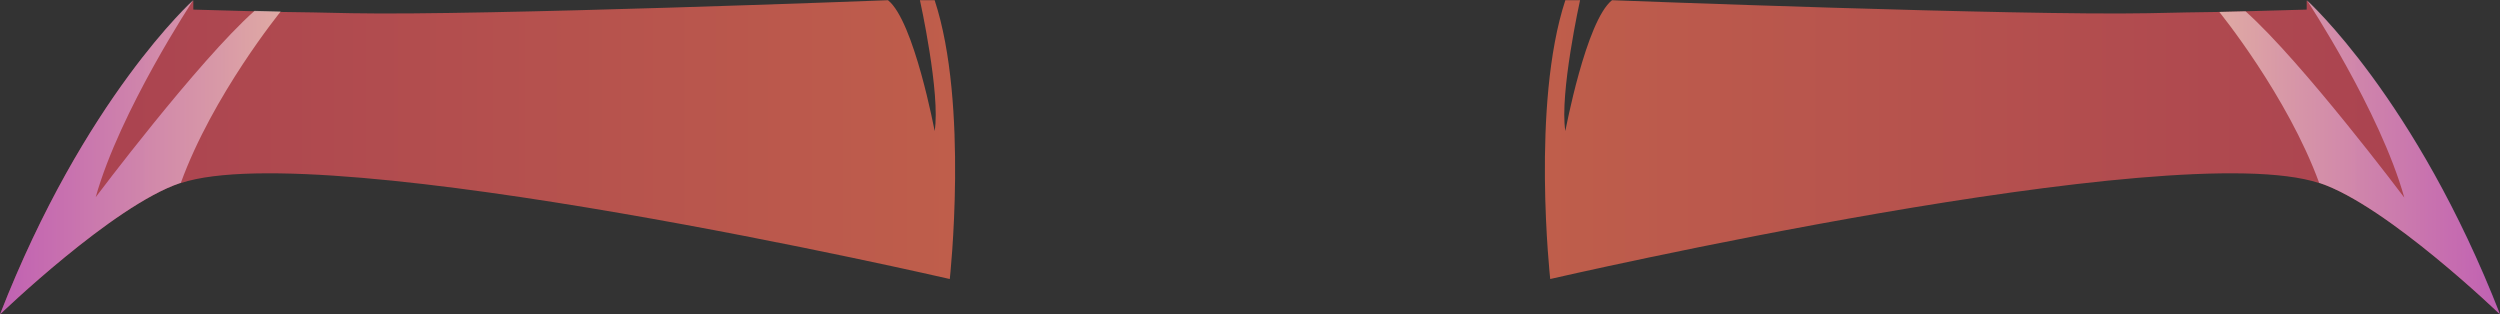 <?xml version="1.0" encoding="UTF-8"?>
<svg xmlns="http://www.w3.org/2000/svg" xmlns:xlink="http://www.w3.org/1999/xlink" viewBox="0 0 117.29 14.75">
  <rect x="0" y="0" width="117.29" height="14.75" fill="#333333" stroke="none"/>
  <defs>
    <style>
      .cls-1 {
        isolation: isolate;
      }

      .cls-2 {
        fill: url(#_Áåçûìÿííûé_ãðàäèåíò_265);
      }

      .cls-3 {
        fill: url(#_Áåçûìÿííûé_ãðàäèåíò_123);
      }

      .cls-3, .cls-4 {
        mix-blend-mode: multiply;
        opacity: .6;
      }

      .cls-4 {
        fill: url(#_Áåçûìÿííûé_ãðàäèåíò_123-2);
      }

      .cls-5 {
        fill: url(#_Áåçûìÿííûé_ãðàäèåíò_265-2);
      }
    </style>
    <linearGradient id="_Áåçûìÿííûé_ãðàäèåíò_265" data-name="Áåçûìÿííûé ãðàäèåíò 265" x1="72.49" y1="7.37" x2="117.29" y2="7.37" gradientUnits="userSpaceOnUse">
      <stop offset="0" stop-color="#bf5e4b"/>
      <stop offset="1" stop-color="#a84051"/>
    </linearGradient>
    <linearGradient id="_Áåçûìÿííûé_ãðàäèåíò_123" data-name="Áåçûìÿííûé ãðàäèåíò 123" x1="104.12" y1="7.37" x2="117.29" y2="7.37" gradientUnits="userSpaceOnUse">
      <stop offset="0" stop-color="#ffeadb"/>
      <stop offset=".99" stop-color="#d177f4"/>
    </linearGradient>
    <linearGradient id="_Áåçûìÿííûé_ãðàäèåíò_265-2" data-name="Áåçûìÿííûé ãðàäèåíò 265" x1="221.27" x2="266.07" gradientTransform="translate(266.07) rotate(-180) scale(1 -1)" xlink:href="#_Áåçûìÿííûé_ãðàäèåíò_265"/>
    <linearGradient id="_Áåçûìÿííûé_ãðàäèåíò_123-2" data-name="Áåçûìÿííûé ãðàäèåíò 123" x1="252.9" x2="266.07" gradientTransform="translate(266.07) rotate(-180) scale(1 -1)" xlink:href="#_Áåçûìÿííûé_ãðàäèåíò_123"/>
  </defs>
  <g class="cls-1">
    <g id="Layer_2" data-name="Layer 2">
      <g id="layer1">
        <g>
          <g>
            <path class="cls-2" d="m117.29,14.75s-5.29-5.1-8.45-6.16c0,0-.02,0-.03,0-6.82-2.25-36.08,4.5-36.08,4.5,0,0-.9-8.19.71-13.08h.69s-.97,4.39-.69,6.14c0,0,.97-5.18,2.19-6.14,0,0,19.04.73,25.16.61,1.32-.03,2.42-.05,3.32-.06l1.23-.03c2.28-.06,2.88-.08,2.88-.08v-.43s5.11,4.59,9.07,14.75Z"/>
            <path class="cls-3" d="m117.29,14.75s-5.29-5.1-8.45-6.16c0,0-.02,0-.03,0-1.5-4.11-4.69-8.03-4.69-8.03l1.23-.03c2.67,2.38,7.45,8.74,7.45,8.74-1.14-4.07-4.57-9.26-4.57-9.26,0,0,5.11,4.59,9.07,14.75Z"/>
          </g>
          <g>
            <path class="cls-5" d="m0,14.75s5.29-5.1,8.45-6.16c0,0,.02,0,.03,0,6.82-2.25,36.08,4.5,36.08,4.5,0,0,.9-8.19-.71-13.08h-.69s.97,4.39.69,6.14c0,0-.97-5.18-2.19-6.14,0,0-19.04.73-25.16.61-1.32-.03-2.42-.05-3.32-.06l-1.23-.03c-2.28-.06-2.88-.08-2.88-.08v-.43S3.96,4.59,0,14.75Z"/>
            <path class="cls-4" d="m0,14.75s5.29-5.1,8.45-6.16c0,0,.02,0,.03,0C9.98,4.46,13.17.54,13.17.54l-1.23-.03c-2.67,2.38-7.45,8.74-7.45,8.74C5.63,5.19,9.07,0,9.07,0,9.07,0,3.96,4.59,0,14.75Z"/>
          </g>
        </g>
      </g>
    </g>
  </g>
</svg>